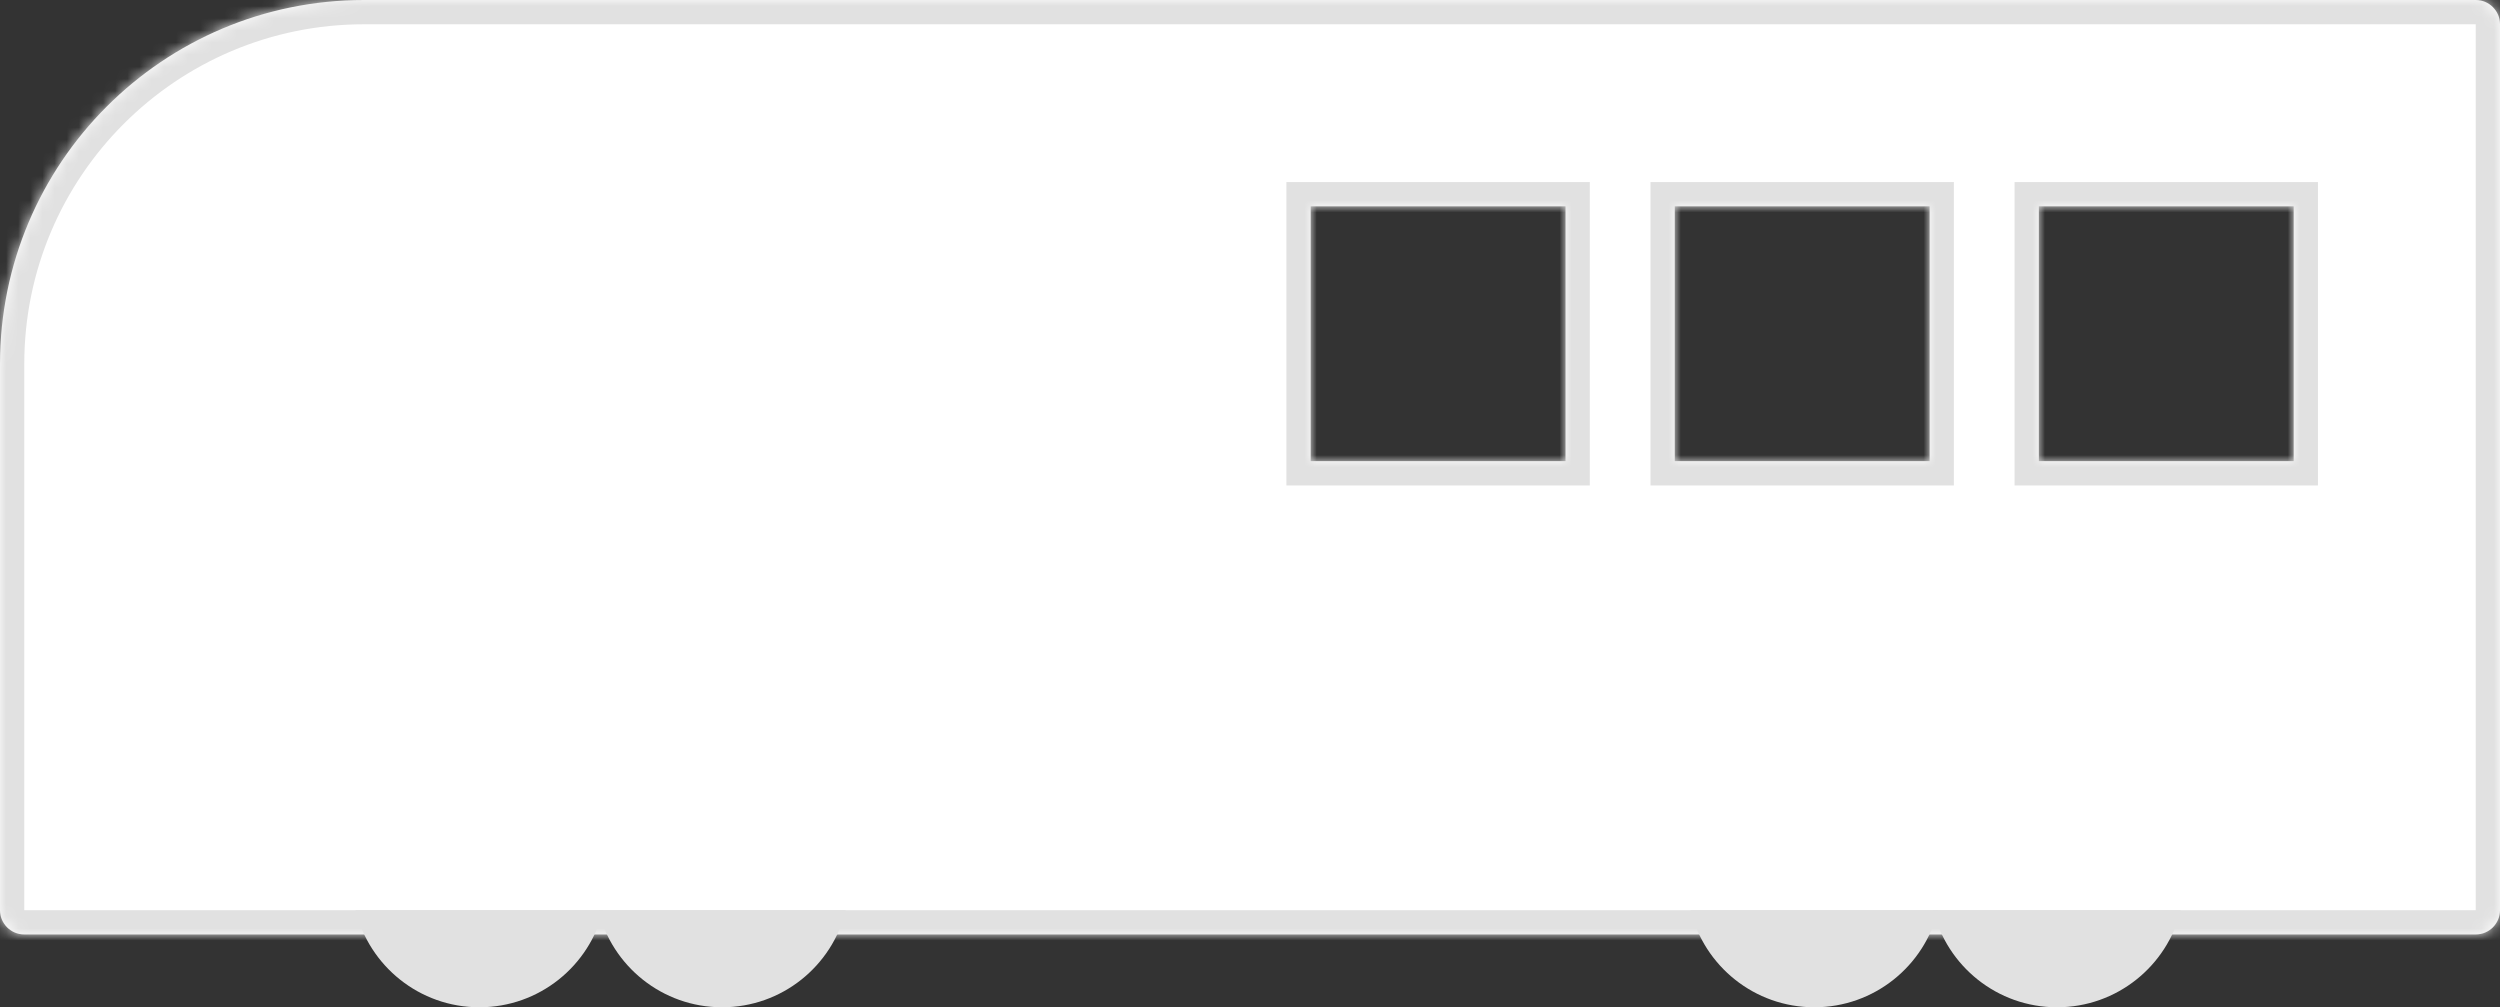 <svg width="206" height="83" viewBox="0 0 206 83" fill="none" xmlns="http://www.w3.org/2000/svg">
	<rect x="0" y="0" width="206" height="83" fill="#333333" stroke="none"/>
	<mask id="path-1-inside-1" fill="white">
		<path fill-rule="evenodd" clip-rule="evenodd" d="M30 0C13.431 0 0 13.431 0 30V75C0 76.105 0.895 77 2 77H204C205.105 77 206 76.105 206 75V2C206 0.895 205.105 0 204 0H30ZM129 17H108V38H129V17ZM138 17H159V38H138V17ZM189 17H168V38H189V17Z" />
	</mask>
	<path fill-rule="evenodd" clip-rule="evenodd" d="M30 0C13.431 0 0 13.431 0 30V75C0 76.105 0.895 77 2 77H204C205.105 77 206 76.105 206 75V2C206 0.895 205.105 0 204 0H30ZM129 17H108V38H129V17ZM138 17H159V38H138V17ZM189 17H168V38H189V17Z" fill="white" />
	<path d="M108 17V15H106V17H108ZM129 17H131V15H129V17ZM108 38H106V40H108V38ZM129 38V40H131V38H129ZM159 17H161V15H159V17ZM138 17V15H136V17H138ZM159 38V40H161V38H159ZM138 38H136V40H138V38ZM168 17V15H166V17H168ZM189 17H191V15H189V17ZM168 38H166V40H168V38ZM189 38V40H191V38H189ZM2 30C2 14.536 14.536 2 30 2V-2C12.327 -2 -2 12.327 -2 30H2ZM2 75V30H-2V75H2ZM2 75H2H-2C-2 77.209 -0.209 79 2 79V75ZM204 75H2V79H204V75ZM204 75V79C206.209 79 208 77.209 208 75H204ZM204 2V75H208V2H204ZM204 2H208C208 -0.209 206.209 -2 204 -2V2ZM30 2H204V-2H30V2ZM108 19H129V15H108V19ZM110 38V17H106V38H110ZM129 36H108V40H129V36ZM127 17V38H131V17H127ZM159 15H138V19H159V15ZM161 38V17H157V38H161ZM138 40H159V36H138V40ZM136 17V38H140V17H136ZM168 19H189V15H168V19ZM170 38V17H166V38H170ZM189 36H168V40H189V36ZM187 17V38H191V17H187Z" fill="#E1E1E1" mask="url(#path-1-inside-1)" />
	<path fill-rule="evenodd" clip-rule="evenodd" d="M29.299 75C30.42 79.592 34.562 83 39.499 83C44.437 83 48.578 79.592 49.7 75H29.299Z" fill="#E1E1E1" />
	<path fill-rule="evenodd" clip-rule="evenodd" d="M49.299 75C50.42 79.592 54.562 83 59.499 83C64.437 83 68.578 79.592 69.7 75H49.299Z" fill="#E1E1E1" />
	<path fill-rule="evenodd" clip-rule="evenodd" d="M139.299 75C140.42 79.592 144.562 83 149.499 83C154.437 83 158.578 79.592 159.7 75H139.299Z" fill="#E1E1E1" />
	<path fill-rule="evenodd" clip-rule="evenodd" d="M159.299 75C160.42 79.592 164.562 83 169.499 83C174.437 83 178.578 79.592 179.7 75H159.299Z" fill="#E1E1E1" />
</svg>

